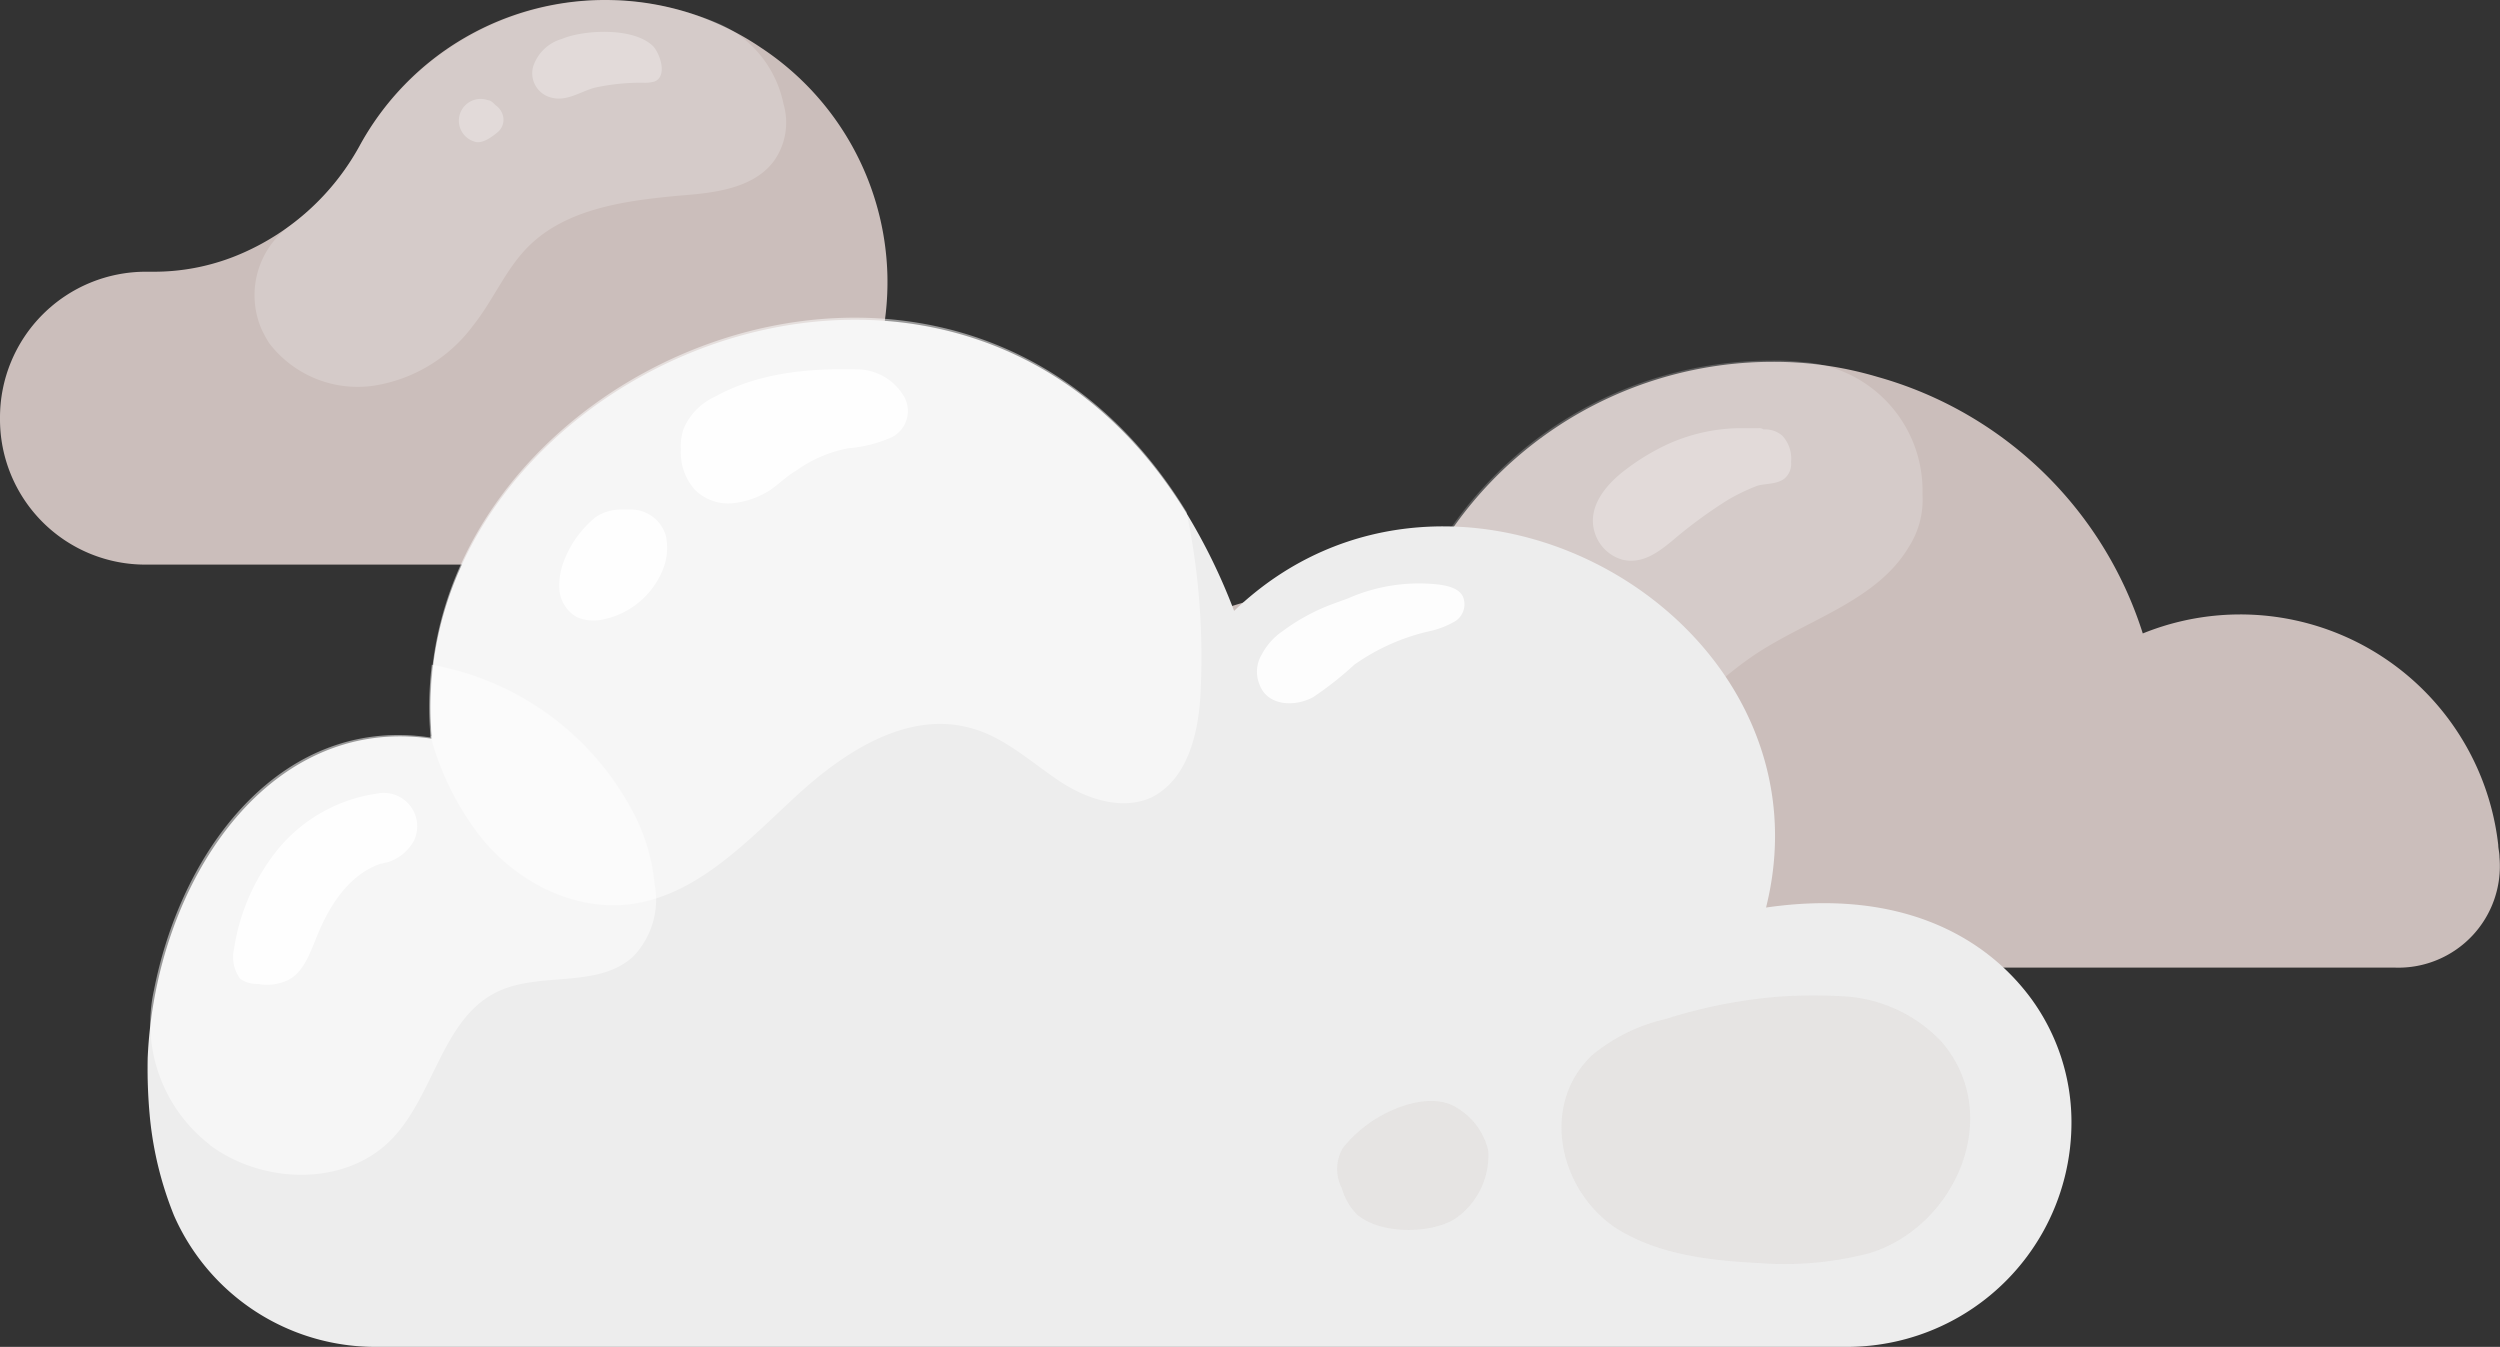 <svg id="Vintagio_Design" data-name="Vintagio Design" xmlns="http://www.w3.org/2000/svg" viewBox="0 0 199.74 107.61"><rect x="0" y="0" width="199.74" height="107.61" fill="#333333" stroke="none"/><title>clouds</title><g id="c"><path d="M191.5,123.5H90.8a8.43,8.43,0,0,1-8.4-9.3V114a23.58,23.58,0,0,1,20.9-20.4,22.85,22.85,0,0,1,9.5,1c.1-.1.1-.3.2-.5a31.23,31.23,0,0,1,28.7-19,28.91,28.91,0,0,1,8.4,1.2,31,31,0,0,1,21.2,20.5,20.74,20.74,0,0,1,28.4,16.9c0,.3.1.6.1,1a8.11,8.11,0,0,1-8.3,8.8Z" transform="translate(-0.1 -46.19)" style="fill:#cbbebb;fill-rule:evenodd"/><path d="M152.6,89.9c-2.5,4.2-7.8,5.7-12,8.4-5.7,3.7-10,10.3-16.7,11.4a8.79,8.79,0,0,1-5.5-.8,10.23,10.23,0,0,1-4-5.1,20.88,20.88,0,0,1-1.5-7,10,10,0,0,1,1.1-5.1A31.17,31.17,0,0,1,141.6,75a17,17,0,0,1,2.3.1,10.31,10.31,0,0,1,9.8,10.6,7,7,0,0,1-1.1,4.2Z" transform="translate(-0.1 -46.19)" style="fill:#fff;fill-rule:evenodd;opacity:0.2;isolation:isolate"/><path d="M140.6,80.4H139a14.35,14.35,0,0,0-5.7,1.3,18.12,18.12,0,0,0-3.3,2c-1.6,1.2-3.1,3-2.5,5a3.24,3.24,0,0,0,2.2,2.2c1.6.4,2.9-.6,4-1.5a37.18,37.18,0,0,1,4.5-3.3,16.27,16.27,0,0,1,2.3-1.1c.7-.2,1.6-.1,2.2-.6a1.54,1.54,0,0,0,.5-1.3,2.7,2.7,0,0,0-.7-2.1,2.1,2.1,0,0,0-1.5-.5.6.6,0,0,0-.4-.1Z" transform="translate(-0.1 -46.19)" style="fill:#fff;fill-rule:evenodd;opacity:0.3;isolation:isolate"/><path d="M124.3,90.9a1.4,1.4,0,0,1,.9.3,3.71,3.71,0,0,1,1.4,2.4,3.06,3.06,0,0,1-1.8,2.9,3.33,3.33,0,0,1-1.7.2,1.85,1.85,0,0,1-1.2-.7c-.8-1-.4-2.7.1-3.7a3,3,0,0,1,2.3-1.4Z" transform="translate(-0.1 -46.19)" style="fill:#fff;fill-rule:evenodd;opacity:0.3;isolation:isolate"/><path d="M107.5,98.9h0a13.52,13.52,0,0,0-4.5.4,15,15,0,0,0-4.2,1.5,5.93,5.93,0,0,0-2.5,2.7c-.4,1.1-.7,2.7.6,3.3a2.85,2.85,0,0,0,1.6.2,9.6,9.6,0,0,0,3.4-1.6,9,9,0,0,1,4.4-1.8,16.41,16.41,0,0,0,2.3-.2,2.15,2.15,0,0,0,1.5-2.7,3.35,3.35,0,0,0-2.6-1.8Z" transform="translate(-0.1 -46.19)" style="fill:#fff;fill-rule:evenodd;opacity:0.3;isolation:isolate"/><path d="M71,68.2A22.46,22.46,0,0,0,60.9,50a22.06,22.06,0,0,0-11.8-3.8A22.31,22.31,0,0,0,28.8,57.9a19.66,19.66,0,0,1-9.3,8.5,17.53,17.53,0,0,1-7.2,1.5h-.5A11.65,11.65,0,0,0,.1,79.6,11.61,11.61,0,0,0,11.8,91.3H48.6A22.58,22.58,0,0,0,71,68.2Z" transform="translate(-0.1 -46.19)" style="fill:#cbbebb;fill-rule:evenodd"/><path d="M61.9,59.1c-1.6,2.1-4.6,2.5-7.3,2.7-4.4.4-9.2,1-12.3,4.1-1.8,1.8-2.8,4.3-4.4,6.3A12.23,12.23,0,0,1,30,77a8.9,8.9,0,0,1-8.4-3.4,10.91,10.91,0,0,1-.6-1.1,6.86,6.86,0,0,1,2.3-8.3,19.74,19.74,0,0,0,5.5-6.3A22.61,22.61,0,0,1,49.1,46.2a24,24,0,0,1,8.5,1.9,9,9,0,0,1,5.1,6.4,5.29,5.29,0,0,1-.8,4.6Z" transform="translate(-0.1 -46.19)" style="fill:#fff;fill-rule:evenodd;opacity:0.2;isolation:isolate"/><path d="M52.3,49.9c-1.6-1.6-5.7-1.3-7.3-.6a3.39,3.39,0,0,0-2.3,2.2A2,2,0,0,0,44.2,54c1.2.3,2.3-.5,3.4-.8a17.22,17.22,0,0,1,3.9-.4,2.77,2.77,0,0,0,.9-.1c1-.4.5-2.1-.1-2.8Z" transform="translate(-0.1 -46.19)" style="fill:#fff;fill-rule:evenodd;opacity:0.3;isolation:isolate"/><path d="M39.8,56.8a1.3,1.3,0,0,0,.5-1.3,1.46,1.46,0,0,0-.6-.9c-.2-.2-.4-.4-.6-.4A1.74,1.74,0,1,0,38,57.5c.5.2,1.2-.2,1.8-.7Z" transform="translate(-0.1 -46.19)" style="fill:#fff;fill-rule:evenodd;opacity:0.3;isolation:isolate"/><path d="M165.6,135.6a17.93,17.93,0,0,1-17.9,18.2H30.2A17.56,17.56,0,0,1,14,143.3a28.25,28.25,0,0,1-1.9-7.6,41,41,0,0,1-.2-5c.6-13.7,9.4-27.4,22.6-25.5h.1a28,28,0,0,1,.1-5.8c3.1-25.6,42.7-40.8,60.2-12.2A47.17,47.17,0,0,1,98.7,95c17.6-16.9,48.3.5,42.5,23.7h0c10.3-1.5,17.3,2,21.2,7.3a16.73,16.73,0,0,1,3.2,9.6Z" transform="translate(-0.1 -46.19)" style="fill:#ededed;fill-rule:evenodd"/><path d="M96,101.9c-.2,3.1-1.1,6.6-3.9,8-2.4,1.1-5.3.1-7.5-1.4s-4.3-3.4-6.8-4.1c-5.1-1.5-10.2,1.8-14.1,5.4s-7.8,7.8-13,8.6c-4.7.7-9.5-1.8-12.4-5.6a22.65,22.65,0,0,1-3.8-7.8h.1C31.9,76.1,76.1,56.3,94.9,87.1A56.87,56.87,0,0,1,96,101.9Z" transform="translate(-0.1 -46.19)" style="fill:#fff;fill-rule:evenodd;opacity:0.5;isolation:isolate"/><path d="M50.7,122.6c-2.8,2.6-7.4,1.2-10.8,2.8-4.5,2.1-5.1,8.4-8.6,11.9-3.7,3.7-10.2,3.5-14.4.4l-.1-.1a12.25,12.25,0,0,1-4.4-12.3c2.3-11.7,10.5-21.9,22-20.2h.1a28,28,0,0,1,.1-5.8,22.68,22.68,0,0,1,16.2,12,15.16,15.16,0,0,1,1.6,5.5,6.57,6.57,0,0,1-1.7,5.8Z" transform="translate(-0.1 -46.19)" style="fill:#fff;fill-rule:evenodd;opacity:0.5;isolation:isolate"/><path d="M72.4,78a4.38,4.38,0,0,0-3.8-2.3c-4-.1-8,.3-11.4,2.2a4.88,4.88,0,0,0-2.5,2.6,4.4,4.4,0,0,0-.2,1.6,4.47,4.47,0,0,0,1.1,3.2,3.77,3.77,0,0,0,3,1.1,6.8,6.8,0,0,0,3.1-1.1c.7-.5,1.3-1.1,2-1.5A10.52,10.52,0,0,1,67.9,82a10.64,10.64,0,0,0,3.5-.9,2.36,2.36,0,0,0,1-3.1Z" transform="translate(-0.1 -46.19)" style="fill:#fff;fill-rule:evenodd;opacity:0.9;isolation:isolate"/><path d="M49.7,86.9a3.61,3.61,0,0,0-2,.6,8.38,8.38,0,0,0-2.5,3.4,5.48,5.48,0,0,0-.4,2.5,2.79,2.79,0,0,0,1.4,2.1,3.38,3.38,0,0,0,2,.2,6.59,6.59,0,0,0,4.9-4.1,4.64,4.64,0,0,0,.2-2.6h0a2.91,2.91,0,0,0-2.7-2.1Z" transform="translate(-0.1 -46.19)" style="fill:#fff;fill-rule:evenodd;opacity:0.9;isolation:isolate"/><path d="M30.2,109.6a12.54,12.54,0,0,0-8.1,4.7,16.61,16.61,0,0,0-3.3,7.7,2.89,2.89,0,0,0,.5,2.4,2.3,2.3,0,0,0,1.4.4,3.93,3.93,0,0,0,2.4-.3c1.2-.6,1.7-2,2.2-3.2,1-2.6,2.6-5.2,5.2-6.1.2,0,.3-.1.5-.1a3.6,3.6,0,0,0,2.2-1.8,2.67,2.67,0,0,0-3-3.7Z" transform="translate(-0.1 -46.19)" style="fill:#fff;fill-rule:evenodd;opacity:0.9;isolation:isolate"/><path d="M102.6,96.6a5.19,5.19,0,0,0-1.7,1.9,2.65,2.65,0,0,0-.2,2.3c.6,1.8,2.8,1.9,4.3,1.1a26.91,26.91,0,0,0,3.3-2.6,16.77,16.77,0,0,1,6.1-2.7,7,7,0,0,0,2-.8,1.61,1.61,0,0,0,.6-1.9c-.3-.7-1.2-.9-1.9-1a14.06,14.06,0,0,0-7.3,1.1l-1.1.4a16,16,0,0,0-4.1,2.2Z" transform="translate(-0.1 -46.19)" style="fill:#fff;fill-rule:evenodd;opacity:0.9;isolation:isolate"/><path d="M142.5,125.8a41.69,41.69,0,0,1,5,0,11.63,11.63,0,0,1,7.7,3.6c5.1,5.9,1.1,14.8-5.7,16.9a26.67,26.67,0,0,1-8.9.8c-4-.2-8.1-.7-11.4-2.8-4.5-3-6.1-9.8-1.9-13.8a14.2,14.2,0,0,1,5.9-2.9,40.32,40.32,0,0,1,9.3-1.8Z" transform="translate(-0.1 -46.19)" style="fill:#cbbebb;fill-rule:evenodd;opacity:0.2;isolation:isolate"/><path d="M111.1,135a10.38,10.38,0,0,0-3.7,2.9,3.3,3.3,0,0,0-.1,3.2,4.84,4.84,0,0,0,1.2,2.1c1.8,1.6,5.8,1.6,7.8.4a6.12,6.12,0,0,0,2.7-5.5,5.42,5.42,0,0,0-2.5-3.4c-1.4-.9-3.5-.6-5.4.3Z" transform="translate(-0.1 -46.19)" style="fill:#cbbebb;fill-rule:evenodd;opacity:0.2;isolation:isolate"/></g></svg>